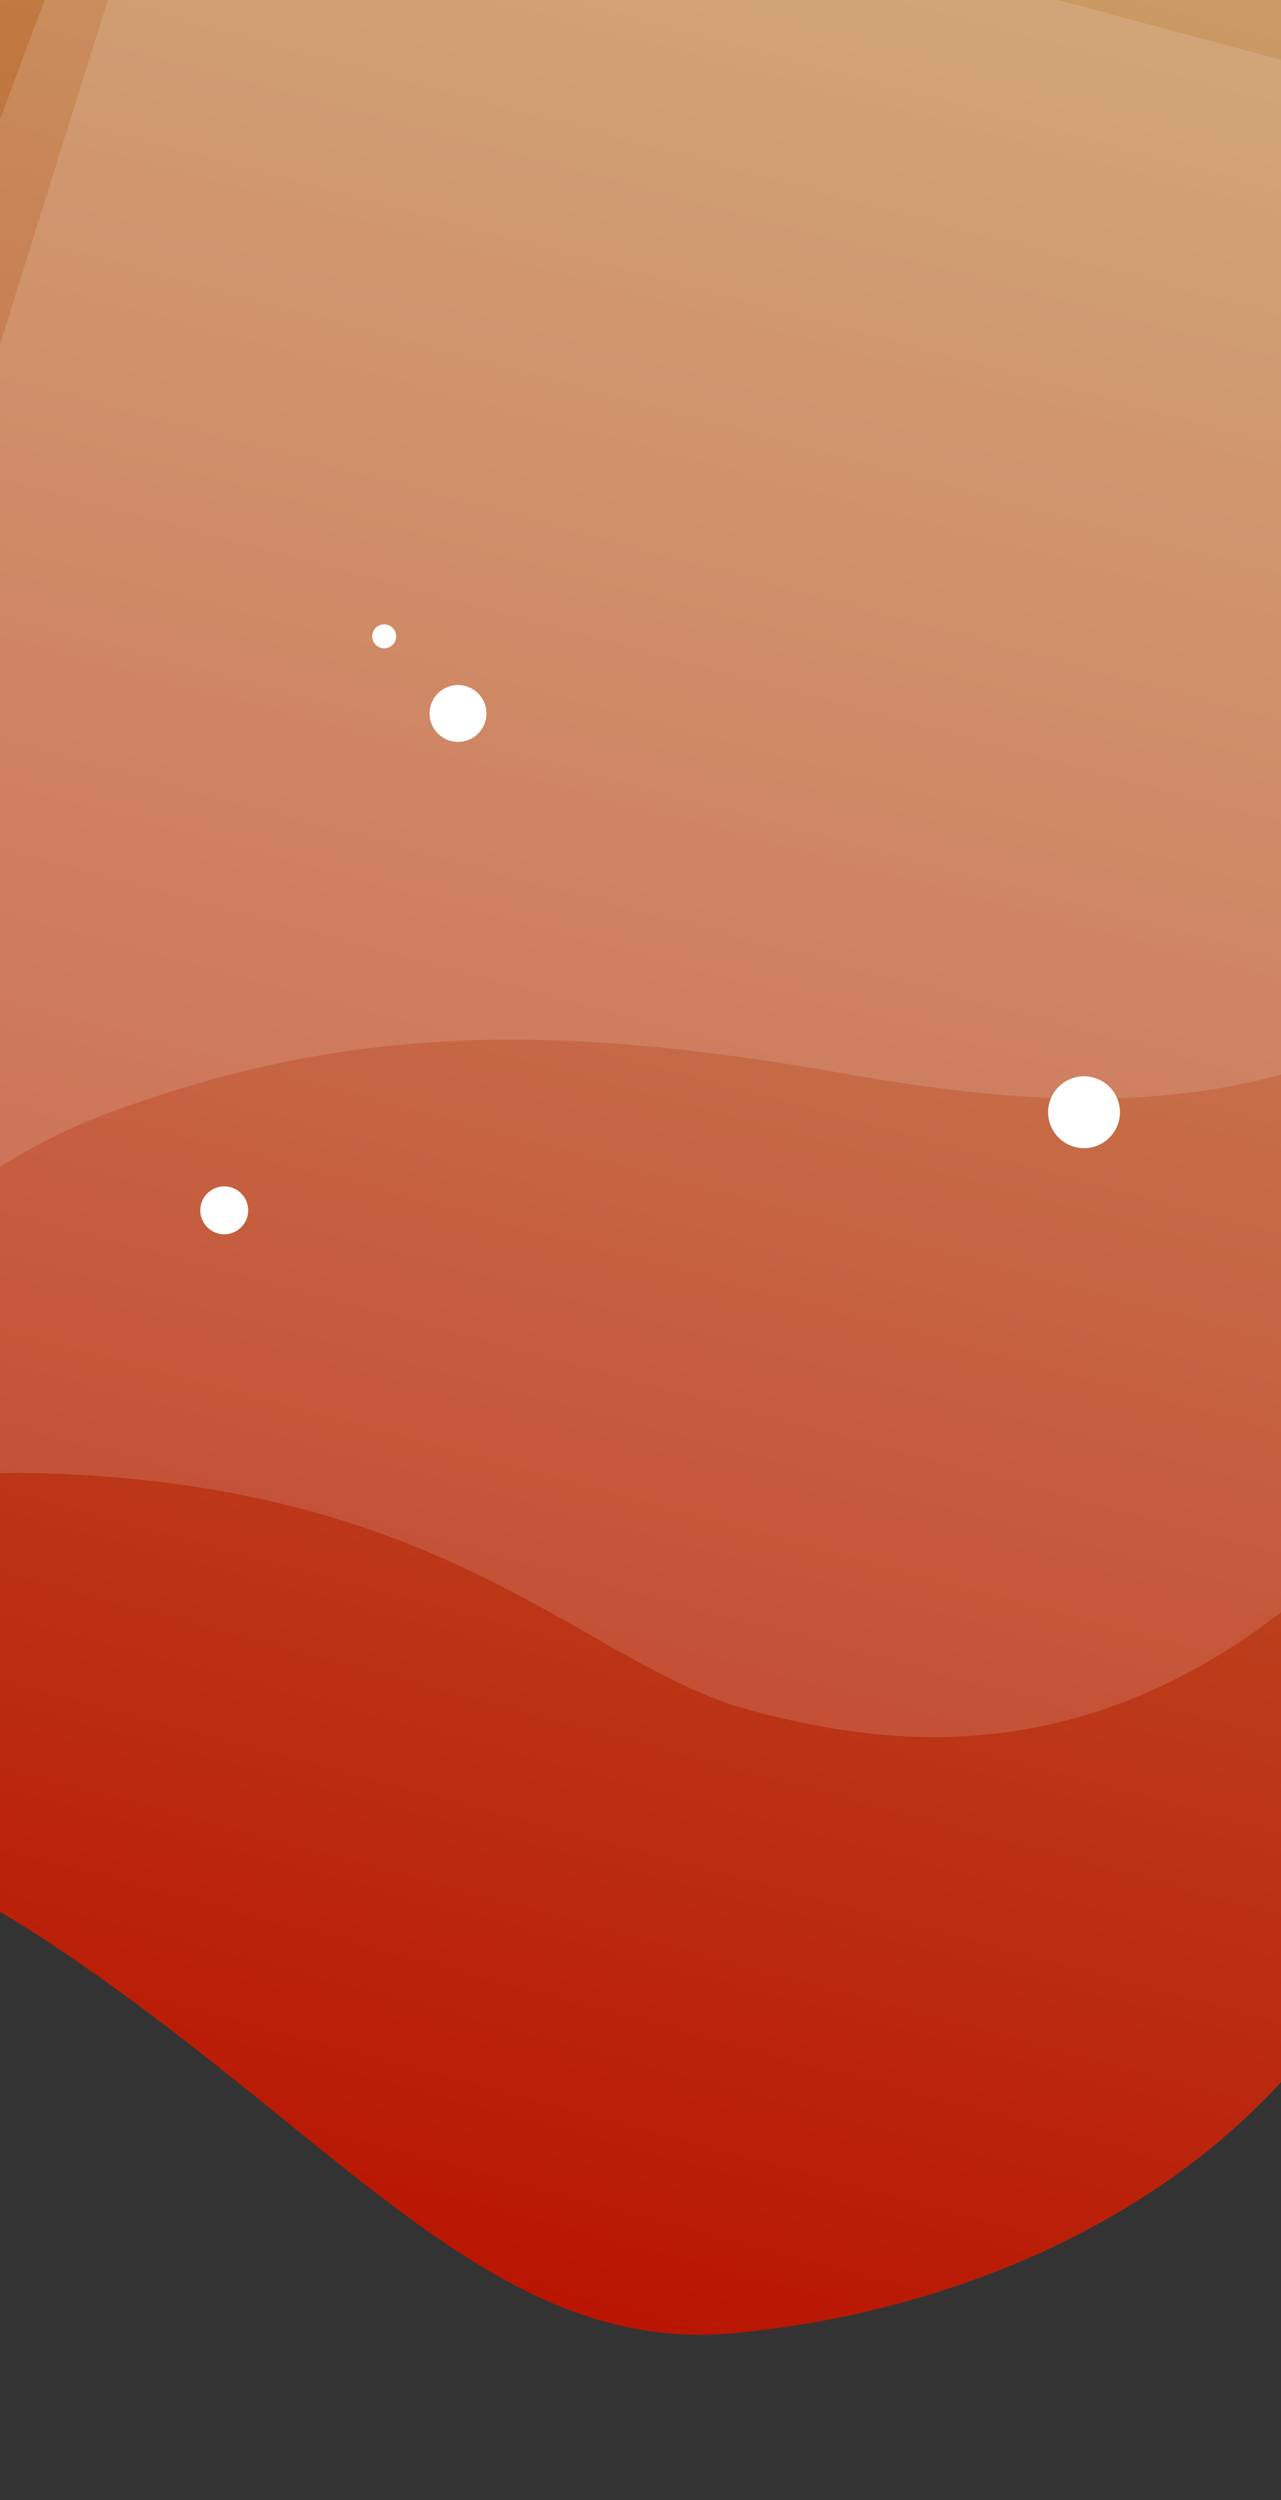 <svg width="428" height="835" viewBox="0 0 428 835" fill="none" xmlns="http://www.w3.org/2000/svg">
<rect x="0" y="0" width="428" height="835" fill="#333333" stroke="none"/>
<path fill-rule="evenodd" clip-rule="evenodd" d="M-235.664 607.441C-195.102 597.855 -87.759 581.02 12.134 645.975C112.027 710.929 163.352 786.656 244.82 779.259C326.288 771.862 422.05 731.296 462.808 643.373C503.567 555.449 646.883 -24.286 646.883 -24.286L-24.709 -66.737C-24.709 -66.737 -276.227 617.027 -235.664 607.441Z" fill="url(#paint0_linear_2613_1431)"/>
<path opacity="0.138" fill-rule="evenodd" clip-rule="evenodd" d="M-165.626 561.786C-116.598 522.645 -72.534 482.935 42.572 493.756C157.678 504.576 199.672 557.547 250.847 571.231C302.022 584.915 388.449 597.316 476.03 491.127C563.611 384.938 615.217 70.167 615.217 70.167L45.977 -82.361C45.977 -82.361 -214.653 600.926 -165.626 561.786Z" fill="white"/>
<path opacity="0.138" fill-rule="evenodd" clip-rule="evenodd" d="M-123.042 527.151C-102.727 486.047 -41.655 400.129 37.306 371.298C116.267 342.467 184.217 341.239 282.02 358.528C379.823 375.817 467.265 373.79 541.206 278.8C615.146 183.81 614.836 56.816 614.836 56.816L210.064 -69.436L51.794 -50.035C51.794 -50.035 -143.357 568.254 -123.042 527.151Z" fill="white"/>
<circle cx="74.922" cy="404.222" r="8" transform="rotate(15 74.922 404.222)" fill="white"/>
<circle cx="362.191" cy="371.456" r="12" transform="rotate(15 362.191 371.456)" fill="white"/>
<circle cx="153.031" cy="238.284" r="9.5" transform="rotate(15 153.031 238.284)" fill="white"/>
<circle cx="128.358" cy="212.521" r="4" transform="rotate(15 128.358 212.521)" fill="white"/>
<defs>
<linearGradient id="paint0_linear_2613_1431" x1="-31.284" y1="-206" x2="-261" y2="651.314" gradientUnits="userSpaceOnUse">
<stop stop-color="#C29653"/>
<stop offset="1" stop-color="#B91502"/>
</linearGradient>
</defs>
</svg>
